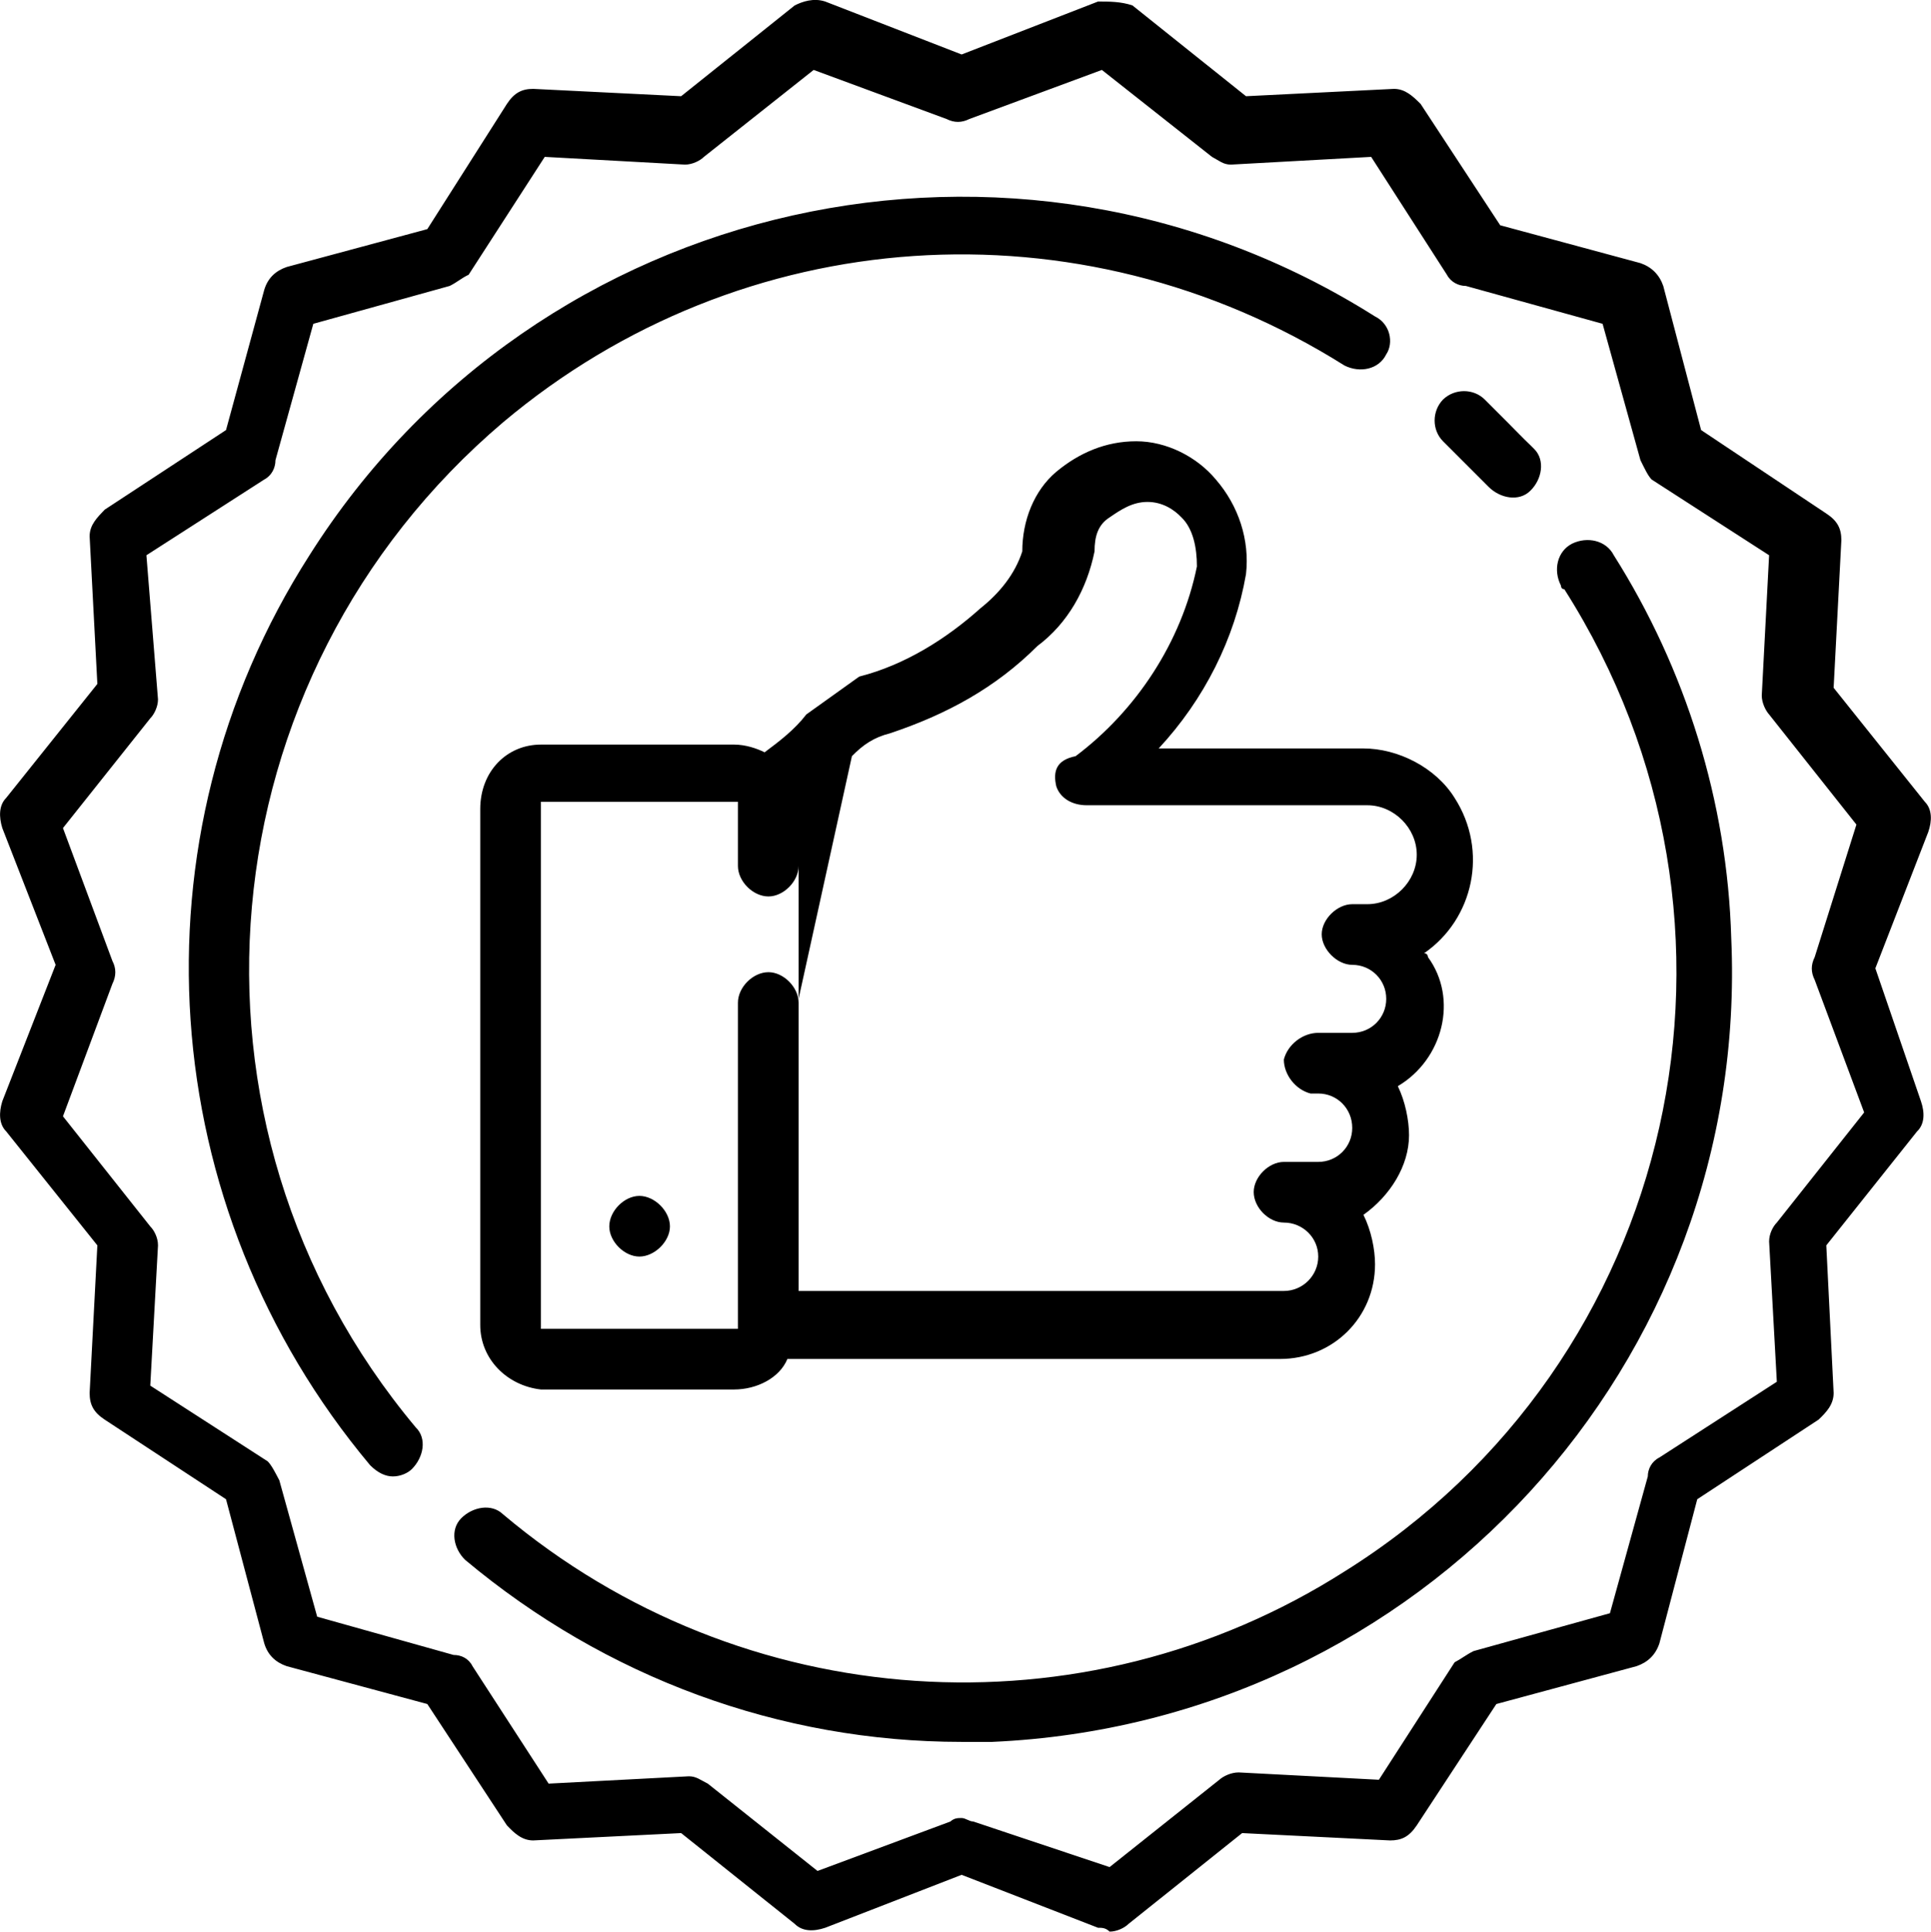 <?xml version="1.0" encoding="UTF-8"?>
<!DOCTYPE svg PUBLIC "-//W3C//DTD SVG 1.1//EN" "http://www.w3.org/Graphics/SVG/1.1/DTD/svg11.dtd">
<!-- Creator: CorelDRAW X7 -->
<svg xmlns="http://www.w3.org/2000/svg" xml:space="preserve" version="1.1" style="shape-rendering:geometricPrecision; text-rendering:geometricPrecision; image-rendering:optimizeQuality; fill-rule:evenodd; clip-rule:evenodd"
viewBox="0 0 4998 4999"
 xmlns:xlink="http://www.w3.org/1999/xlink">
   <path id="_75_2" class="fil0" d="M4854 2506l137 -353c10,-29 10,-59 -9,-78l-236 -295 20 -382c0,-30 -10,-50 -39,-69l-324 -216 -98 -373c-10,-29 -30,-49 -59,-59l-363 -98 -206 -314c-20,-20 -40,-39 -69,-39l-383 19 -294 -235c-30,-10 -59,-10 -89,-10l-353 137 -353 -137c-30,-10 -59,0 -79,10l-294 235 -383 -19c-29,0 -49,10 -68,39l-206 324 -364 98c-29,10 -49,29 -58,59l-99 363 -314 206c-19,20 -39,39 -39,69l20 382 -236 295c-19,19 -19,49 -10,78l138 354 -138 353c-9,29 -9,59 10,78l236 295 -20 382c0,30 10,50 39,69l314 206 99 373c9,30 29,49 58,59l364 98 206 314c19,20 39,39 68,39l383 -19 294 235c20,20 49,20 79,10l353 -137 353 137c10,0 20,0 30,10 19,0 39,-10 49,-20l294 -235 383 19c29,0 49,-9 69,-39l206 -314 363 -98c29,-10 49,-29 59,-59l98 -373 314 -206c20,-19 39,-39 39,-69l-19 -382 235 -295c20,-19 20,-49 10,-78l-118 -344zm-157 30l128 343 -226 285c-10,10 -20,29 -20,49l20 363 -304 196c-20,10 -30,30 -30,49l-98 354 -353 98c-20,10 -30,19 -49,29l-196 304 -363 -19c-20,0 -40,10 -50,19l-284 226 -353 -118c-10,0 -20,-9 -30,-9 -10,0 -19,0 -29,9l-344 128 -284 -226c-20,-10 -30,-19 -49,-19l-363 19 -197 -304c-10,-20 -29,-29 -49,-29l-353 -99 -98 -353c-10,-19 -20,-39 -30,-49l-304 -196 20 -363c0,-20 -10,-39 -20,-49l-226 -285 128 -343c10,-20 10,-40 0,-59l-128 -344 226 -284c10,-10 20,-30 20,-49l-30 -373 305 -196c19,-10 29,-30 29,-50l98 -353 353 -98c20,-10 30,-20 49,-29l197 -305 363 20c19,0 39,-10 49,-20l284 -225 344 127c20,10 39,10 59,0l343 -127 285 225c19,10 29,20 49,20l363 -20 196 305c10,19 30,29 49,29l354 98 98 353c10,20 19,40 29,50l304 196 -19 363c0,19 10,39 19,49l226 285 -108 343c-10,20 -10,39 0,59l0 0zm-736 -1384c-20,-19 -39,-39 -59,-59 -19,-19 -39,-39 -59,-59 -29,-29 -78,-29 -108,0 0,0 0,0 0,0 -29,30 -29,79 0,108 20,20 40,40 59,59 20,20 40,40 59,59 30,30 79,39 108,10 30,-29 39,-79 10,-108 0,0 -10,-10 -10,-10l0 0zm-402 -333c-932,-589 -2169,-314 -2758,618 -471,736 -402,1688 157,2355 20,20 40,29 59,29 20,0 39,-9 49,-19 30,-30 40,-79 10,-108 0,0 0,0 0,0 -657,-785 -549,-1943 226,-2601 618,-520 1491,-579 2178,-147 40,20 89,10 108,-29 20,-30 10,-79 -29,-98l0 0zm618 618c-20,-39 -69,-49 -108,-30 -39,20 -49,69 -29,108 0,0 0,10 9,10 550,864 295,2002 -569,2542 -677,431 -1560,373 -2178,-148 -30,-29 -79,-19 -108,10 -30,30 -20,79 10,108 363,304 814,471 1285,471 30,0 59,0 79,0 1109,-49 1962,-981 1913,-2080 -10,-353 -118,-697 -304,-991l0 0zm-2090 412c-30,39 -69,69 -108,98 -20,-10 -49,-20 -79,-20l-500 0c-88,0 -157,69 -157,167l0 1335c0,88 69,157 157,167l500 0c59,0 118,-30 138,-79l1275 0c138,0 246,-108 246,-245 0,-39 -10,-88 -30,-128 69,-49 118,-127 118,-206 0,-39 -10,-88 -29,-127 117,-69 157,-226 78,-334 0,0 0,-10 -10,-10 128,-88 167,-265 79,-402 -49,-79 -147,-128 -236,-128l-530 0c118,-127 197,-284 226,-451 10,-88 -19,-177 -78,-245 -49,-59 -128,-99 -206,-99l0 0c-79,0 -148,30 -207,79 -58,49 -88,127 -88,206 -19,59 -59,108 -108,147 -88,79 -196,147 -314,177l-137 98zm-20 746c0,-40 -39,-79 -78,-79 -40,0 -79,39 -79,79l0 834c0,0 0,10 0,10 0,0 0,0 0,0l-500 0c0,0 -10,0 -10,0 0,0 0,0 0,0l0 -1355c0,0 0,-9 0,-9 0,0 0,0 0,0l500 0c0,0 10,0 10,0 0,0 0,0 0,0l0 166c0,40 39,79 79,79 39,0 78,-39 78,-79l0 354zm138 -638c29,-30 58,-49 98,-59 147,-49 274,-118 382,-226 79,-59 128,-147 148,-245 0,-39 9,-69 39,-88 29,-20 59,-40 98,-40 39,0 69,20 88,40 30,29 40,78 40,127 -40,196 -157,373 -314,491 -50,10 -59,39 -50,78 10,30 40,49 79,49l726 0c69,0 128,59 128,128 0,69 -59,128 -128,128l-39 0c-39,0 -79,39 -79,78 0,39 40,79 79,79 49,0 88,39 88,88 0,49 -39,88 -88,88l0 0 -88 0c-40,0 -79,30 -89,69 0,39 30,78 69,88 10,0 10,0 20,0 49,0 88,39 88,89 0,49 -39,88 -88,88l0 0 -89 0c-39,0 -78,39 -78,78 0,40 39,79 78,79 49,0 89,39 89,88 0,49 -40,89 -89,89l0 0 -1256 0 0 -756 138 -628zm-550 1138c-39,0 -78,39 -78,79 0,39 39,78 78,78 39,0 79,-39 79,-78 0,-40 -40,-79 -79,-79 0,0 0,0 0,0l0 0z"/>
</svg>
